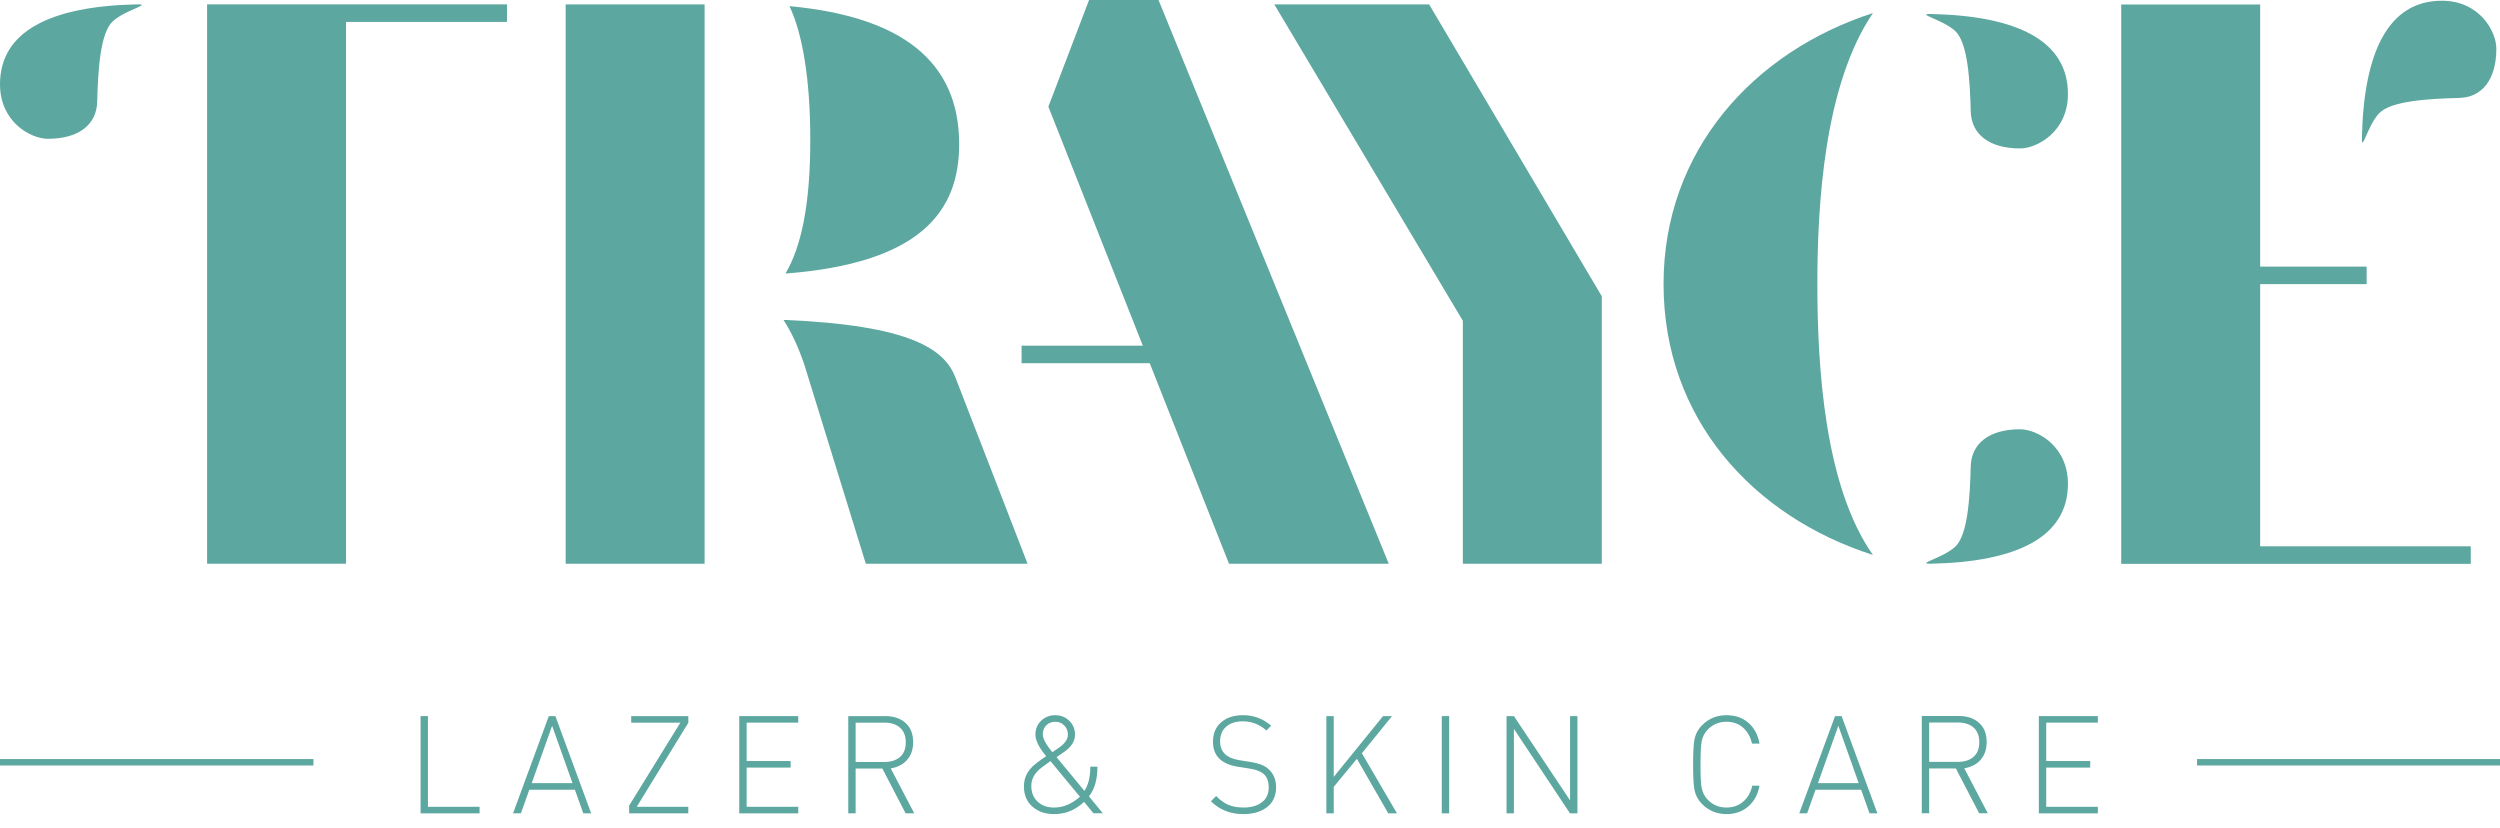 <svg width="160" height="53" viewBox="0 0 160 53" fill="none" xmlns="http://www.w3.org/2000/svg">
<path d="M36.203 0.28H45.095V36.078H36.203V0.28ZM61.128 24.109L65.764 36.078H55.412L51.474 23.326C51.093 22.207 50.649 21.256 50.141 20.472C58.333 20.809 60.429 22.375 61.128 24.109ZM51.859 8.95C51.859 5.035 51.351 2.126 50.526 0.393C57.703 1.064 61.387 3.917 61.387 9.23C61.387 13.537 58.909 16.838 50.272 17.508C51.287 15.774 51.859 13.09 51.859 8.95Z" fill="#5CA79F"/>
<path d="M81.555 0.28H91.463L102.514 18.962V36.078H93.622V20.529L81.555 0.28Z" fill="#5CA79F"/>
<path d="M106.467 18.176C106.467 9.619 112.247 3.298 119.867 0.837C116.755 5.424 116.311 13.03 116.311 18.176C116.311 23.434 116.755 31.097 119.867 35.516C112.183 33.055 106.467 26.79 106.467 18.176Z" fill="#5CA79F"/>
<path d="M123.61 36.077C129.07 35.959 132.348 34.382 132.348 30.961C132.348 28.543 130.376 27.474 129.283 27.474C127.281 27.474 126.166 28.403 126.128 29.839C126.077 31.789 125.946 34.248 125.127 34.996C124.307 35.744 122.545 36.1 123.61 36.077Z" fill="#5CA79F"/>
<path d="M123.61 0.897C129.07 1.015 132.348 2.592 132.348 6.013C132.348 8.431 130.376 9.5 129.283 9.5C127.281 9.5 126.166 8.571 126.128 7.135C126.077 5.184 125.946 2.726 125.127 1.978C124.307 1.23 122.545 0.874 123.61 0.897Z" fill="#5CA79F"/>
<path d="M8.738 0.28C3.278 0.398 0 1.975 0 5.396C0 7.813 1.972 8.883 3.064 8.883C5.067 8.883 6.182 7.954 6.22 6.518C6.271 4.567 6.402 2.109 7.221 1.36C8.041 0.613 9.803 0.256 8.738 0.28Z" fill="#5CA79F"/>
<path d="M32.446 0.28H22.146H17.7H13.254V36.078H22.146V1.403H32.446V0.28Z" fill="#5CA79F"/>
<path d="M88.88 36.078L74.145 0.001H69.7L67.096 6.825L73.141 22.123H65.381V23.246H73.584L78.656 36.078H88.88Z" fill="#5CA79F"/>
<path d="M0 48.992H20.06V48.58H0V48.992Z" fill="#5CA79F"/>
<path d="M140.611 48.992H160V48.58H140.611V48.992Z" fill="#5CA79F"/>
<path d="M144.65 18.185H151.466V17.063H144.65V1.41V0.288H142.473H135.758V36.086H143.384H144.65H158.129V34.964H144.65V18.185Z" fill="#5CA79F"/>
<path d="M151.163 8.785C151.282 3.325 152.859 0.047 156.279 0.047C158.697 0.047 159.766 2.019 159.766 3.111C159.766 5.113 158.838 6.229 157.401 6.267C155.451 6.319 152.993 6.449 152.244 7.268C151.496 8.087 151.14 9.849 151.163 8.785Z" fill="#5CA79F"/>
<path d="M30.693 52.055H26.916V45.831H27.388V51.635H30.693V52.055Z" fill="#5CA79F"/>
<path d="M37.835 52.055H37.332L36.793 50.542H33.876L33.337 52.055H32.834L35.124 45.831H35.545L37.835 52.055ZM36.64 50.122L35.335 46.45L34.029 50.122H36.64Z" fill="#5CA79F"/>
<path d="M44.051 52.055H40.266V51.557L43.544 46.249H40.397V45.831H44.051L44.056 46.252L40.751 51.635H44.051V52.055Z" fill="#5CA79F"/>
<path d="M51.089 52.055H47.312V45.831H51.089V46.249H47.785V48.706H50.6V49.125H47.785V51.635H51.089V52.055Z" fill="#5CA79F"/>
<path d="M58.512 52.055H57.96L56.471 49.188H54.761V52.055H54.289V45.831H56.658C57.196 45.831 57.626 45.975 57.952 46.267C58.279 46.559 58.442 46.969 58.442 47.5C58.442 47.955 58.315 48.329 58.062 48.623C57.808 48.918 57.457 49.103 57.008 49.179L58.512 52.055ZM57.97 47.509C57.97 47.095 57.842 46.777 57.585 46.555C57.346 46.351 57.017 46.249 56.597 46.249H54.761V48.767H56.597C57.017 48.767 57.351 48.661 57.599 48.448C57.845 48.235 57.97 47.922 57.97 47.509Z" fill="#5CA79F"/>
<path d="M70.582 52.05H69.982L69.378 51.315C68.836 51.84 68.198 52.102 67.464 52.102C66.903 52.102 66.447 51.948 66.091 51.639C65.718 51.318 65.531 50.882 65.531 50.327C65.531 49.89 65.677 49.505 65.969 49.174C66.143 48.975 66.473 48.715 66.957 48.395C66.496 47.848 66.266 47.387 66.266 47.014C66.266 46.658 66.388 46.363 66.633 46.127C66.878 45.891 67.178 45.773 67.534 45.773C67.89 45.773 68.189 45.892 68.434 46.131C68.679 46.369 68.801 46.666 68.801 47.022C68.801 47.44 68.562 47.814 68.082 48.139L67.618 48.456L69.403 50.617C69.655 50.237 69.78 49.722 69.78 49.068H70.235C70.235 49.891 70.053 50.525 69.691 50.967L70.582 52.05ZM69.116 50.992L67.228 48.71C66.785 49.019 66.508 49.235 66.397 49.357C66.135 49.637 66.004 49.951 66.004 50.302C66.004 50.721 66.139 51.056 66.411 51.307C66.681 51.557 67.03 51.683 67.455 51.683C68.044 51.683 68.597 51.452 69.116 50.992ZM68.346 47.023C68.346 46.79 68.27 46.593 68.118 46.433C67.966 46.273 67.772 46.193 67.538 46.193C67.304 46.193 67.112 46.268 66.963 46.419C66.813 46.572 66.738 46.763 66.738 46.996C66.738 47.265 66.942 47.646 67.35 48.142C67.356 48.136 67.476 48.055 67.709 47.897C68.133 47.611 68.346 47.32 68.346 47.023Z" fill="#5CA79F"/>
<path d="M81.67 50.379C81.67 50.956 81.457 51.397 81.032 51.699C80.659 51.968 80.172 52.102 79.571 52.102C78.738 52.102 78.048 51.828 77.5 51.28L77.832 50.947C78.1 51.216 78.366 51.405 78.632 51.516C78.897 51.627 79.219 51.682 79.599 51.682C80.052 51.682 80.422 51.583 80.708 51.384C81.034 51.162 81.198 50.832 81.198 50.395C81.198 50.004 81.084 49.711 80.857 49.518C80.671 49.361 80.371 49.25 79.957 49.186L79.231 49.073C78.164 48.904 77.631 48.372 77.631 47.475C77.631 46.922 77.82 46.493 78.198 46.191C78.542 45.911 78.997 45.772 79.562 45.772C80.239 45.772 80.836 45.997 81.355 46.445L81.048 46.751C80.616 46.36 80.11 46.165 79.531 46.165C79.105 46.165 78.764 46.271 78.506 46.481C78.226 46.709 78.086 47.034 78.086 47.454C78.086 48.128 78.504 48.528 79.344 48.656L80.017 48.762C80.519 48.838 80.888 48.975 81.128 49.173C81.489 49.471 81.67 49.872 81.67 50.379Z" fill="#5CA79F"/>
<path d="M89.406 52.055H88.849L86.84 48.562L85.359 50.358V52.055H84.887V45.831H85.359V49.72L88.515 45.831H89.088L87.16 48.208L89.406 52.055Z" fill="#5CA79F"/>
<path d="M92.273 52.055H92.746V45.831H92.273V52.055Z" fill="#5CA79F"/>
<path d="M100.956 52.055H100.48L96.891 46.651V52.055H96.418V45.831H96.891L100.484 51.225V45.831H100.956V52.055Z" fill="#5CA79F"/>
<path d="M112.608 50.283C112.51 50.837 112.272 51.279 111.896 51.607C111.52 51.937 111.052 52.102 110.493 52.102C109.881 52.102 109.362 51.889 108.937 51.464C108.674 51.201 108.508 50.883 108.438 50.511C108.386 50.231 108.359 49.707 108.359 48.937C108.359 48.168 108.386 47.643 108.438 47.363C108.508 46.99 108.674 46.672 108.937 46.41C109.362 45.984 109.881 45.773 110.493 45.773C111.058 45.773 111.527 45.936 111.901 46.262C112.274 46.588 112.51 47.032 112.608 47.591H112.128C112.034 47.166 111.845 46.826 111.559 46.572C111.274 46.319 110.918 46.192 110.493 46.192C110.026 46.192 109.633 46.353 109.313 46.672C109.097 46.888 108.96 47.153 108.902 47.468C108.855 47.719 108.832 48.209 108.832 48.937C108.832 49.666 108.855 50.155 108.902 50.405C108.96 50.72 109.097 50.986 109.313 51.201C109.633 51.522 110.026 51.682 110.493 51.682C110.918 51.682 111.276 51.555 111.568 51.302C111.86 51.049 112.051 50.709 112.145 50.283H112.608Z" fill="#5CA79F"/>
<path d="M120.153 52.055H119.651L119.112 50.542H116.194L115.655 52.055H115.152L117.443 45.831H117.863L120.153 52.055ZM118.958 50.122L117.653 46.45L116.348 50.122H118.958Z" fill="#5CA79F"/>
<path d="M127.217 52.047H126.665L125.176 49.18H123.466V52.047H122.994V45.823H125.363C125.9 45.823 126.331 45.968 126.657 46.26C126.984 46.551 127.147 46.961 127.147 47.492C127.147 47.947 127.02 48.321 126.767 48.616C126.513 48.91 126.162 49.095 125.713 49.171L127.217 52.047ZM126.675 47.501C126.675 47.087 126.547 46.77 126.291 46.547C126.051 46.343 125.722 46.241 125.303 46.241H123.466V48.76H125.303C125.722 48.76 126.056 48.653 126.304 48.44C126.55 48.227 126.675 47.915 126.675 47.501Z" fill="#5CA79F"/>
<path d="M134.263 52.055H130.486V45.831H134.263V46.249H130.959V48.706H133.774V49.125H130.959V51.635H134.263V52.055Z" fill="#5CA79F"/>
</svg>
